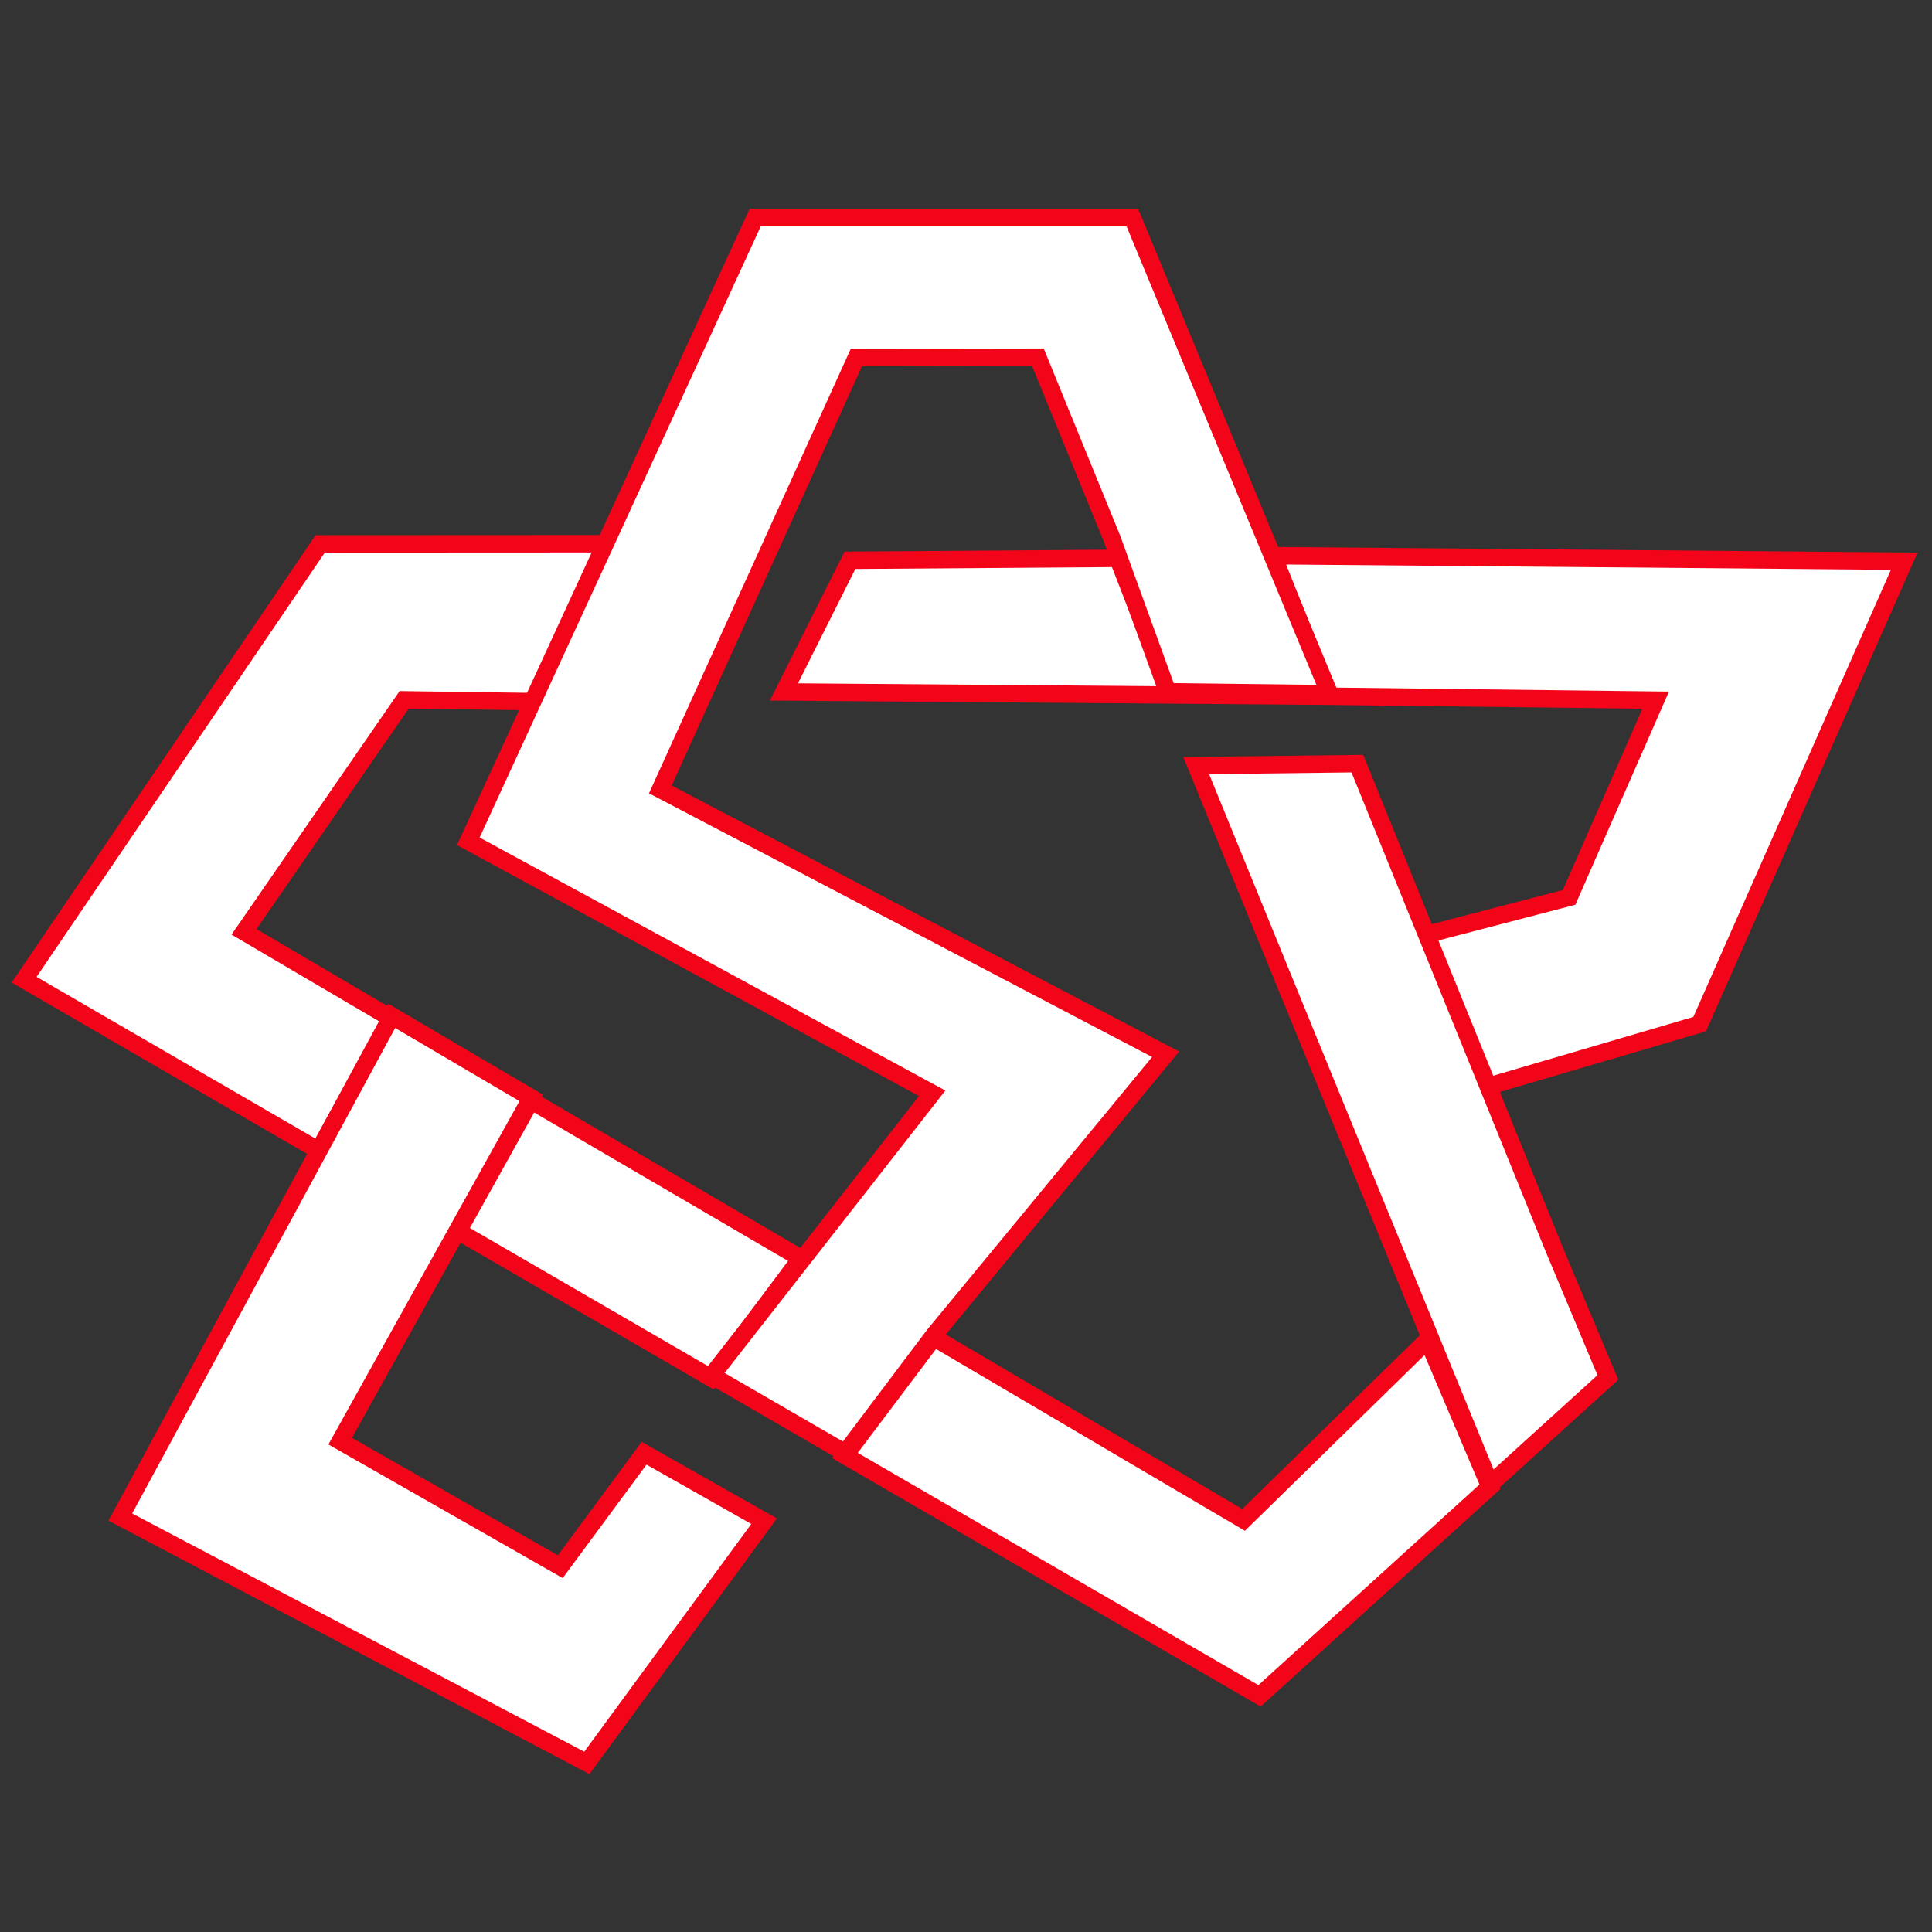 <?xml version="1.0" encoding="UTF-8" standalone="no"?>
<!-- Created with Inkscape (http://www.inkscape.org/) -->

<svg
   width="800px"
   height="800px"
   viewBox="0 0 800 800"
   version="1.1"
   id="SVGRoot"
   sodipodi:docname="logo.svg"
   inkscape:version="1.1.2 (0a00cf5339, 2022-02-04)"
   xmlns:inkscape="http://www.inkscape.org/namespaces/inkscape"
   xmlns:sodipodi="http://sodipodi.sourceforge.net/DTD/sodipodi-0.dtd"
   xmlns="http://www.w3.org/2000/svg"
   xmlns:svg="http://www.w3.org/2000/svg">
  <rect x="0" y="0" width="800" height="800" fill="#333333" stroke="none"/>
  <sodipodi:namedview
     id="namedview392"
     pagecolor="#ffffff"
     bordercolor="#666666"
     borderopacity="1.0"
     inkscape:pageshadow="2"
     inkscape:pageopacity="0.0"
     inkscape:pagecheckerboard="0"
     inkscape:document-units="px"
     showgrid="false"
     inkscape:zoom="0.4187009"
     inkscape:cx="398.85274"
     inkscape:cy="562.45401"
     inkscape:window-width="1296"
     inkscape:window-height="704"
     inkscape:window-x="0"
     inkscape:window-y="0"
     inkscape:window-maximized="1"
     inkscape:current-layer="g465" />
  <defs
     id="defs387">
    <clipPath
       clipPathUnits="userSpaceOnUse"
       id="clipPath30">
      <path
         d="M 0,768 H 1366 V 0 H 0 Z"
         id="path28" />
    </clipPath>
  </defs>
  <g
     inkscape:label="Capa 1"
     inkscape:groupmode="layer"
     id="layer1">
    <g
       id="g465"
       transform="matrix(4.544,0,0,4.544,-1239.226,-1684.004)">
      <g
         id="g24"
         transform="matrix(1.333,0,0,-1.333,273.588,1405.928)"
         style="fill:#ffffff">
        <g
           id="g26"
           clip-path="url(#clipPath30)"
           style="fill:#ffffff">
          <g
             id="g32"
             transform="translate(47.972,682.481)"
             style="fill:#ffffff">
            <path
               d="m 0,0 -17.307,10.04 4.974,8.939 L 6.126,8.185 Z M 53.227,-7.43 37.479,-21.721 9.133,-5.29 15.208,2.772 36.388,-9.693 48.966,2.609 Z M 38.417,56.223 81.552,55.846 67.568,24.198 52.89,19.886 l -4.138,10.397 9.887,2.579 5.922,13.484 -33.147,0.398 -3.618,9.296 -18.317,-0.133 -4.515,-9 37.275,-0.295 z m -65.255,-40.669 -20.14,11.681 20.242,29.794 19.54,0.01 -4.964,-10.794 -8.837,0.122 -10.947,-15.86 10.081,-5.922 z"
               style="fill:#ffffff;stroke:#f20519;stroke-width:1.191;stroke-linecap:butt;stroke-linejoin:miter;stroke-miterlimit:10;stroke-dasharray:none;stroke-opacity:1"
               id="path34" />
          </g>
        </g>
      </g>
      <g
         id="g40"
         transform="matrix(1.333,0,0,-1.333,394.698,472.116)"
         style="fill:#ffffff">
        <path
           d="m 0,0 -4.872,11.915 -4.862,11.905 11.018,0.133 13.465,-33.228 3.659,-8.736 -8.042,-7.298 z m -27.785,1.417 -31.71,17.226 4.474,9.723 4.73,10.275 10.407,22.638 h 25.787 l 13.475,-32.546 -11.069,0.133 -3.802,10.478 -5.066,12.394 -12.404,-0.02 -13.404,-29.528 34.543,-18.103 -15.829,-19.193 -6.075,-8.062 -9.133,5.29 z m -19.693,-24.606 8.205,-4.647 -12.119,-16.523 -31.893,16.808 18.561,34.258 9.53,-5.606 -13.057,-23.464 15.045,-8.582 z"
           style="fill:#ffffff;stroke:#f20519;stroke-width:1.191;stroke-linecap:butt;stroke-linejoin:miter;stroke-miterlimit:10;stroke-dasharray:none;stroke-opacity:1"
           id="path42" />
      </g>
    </g>
  </g>
</svg>
